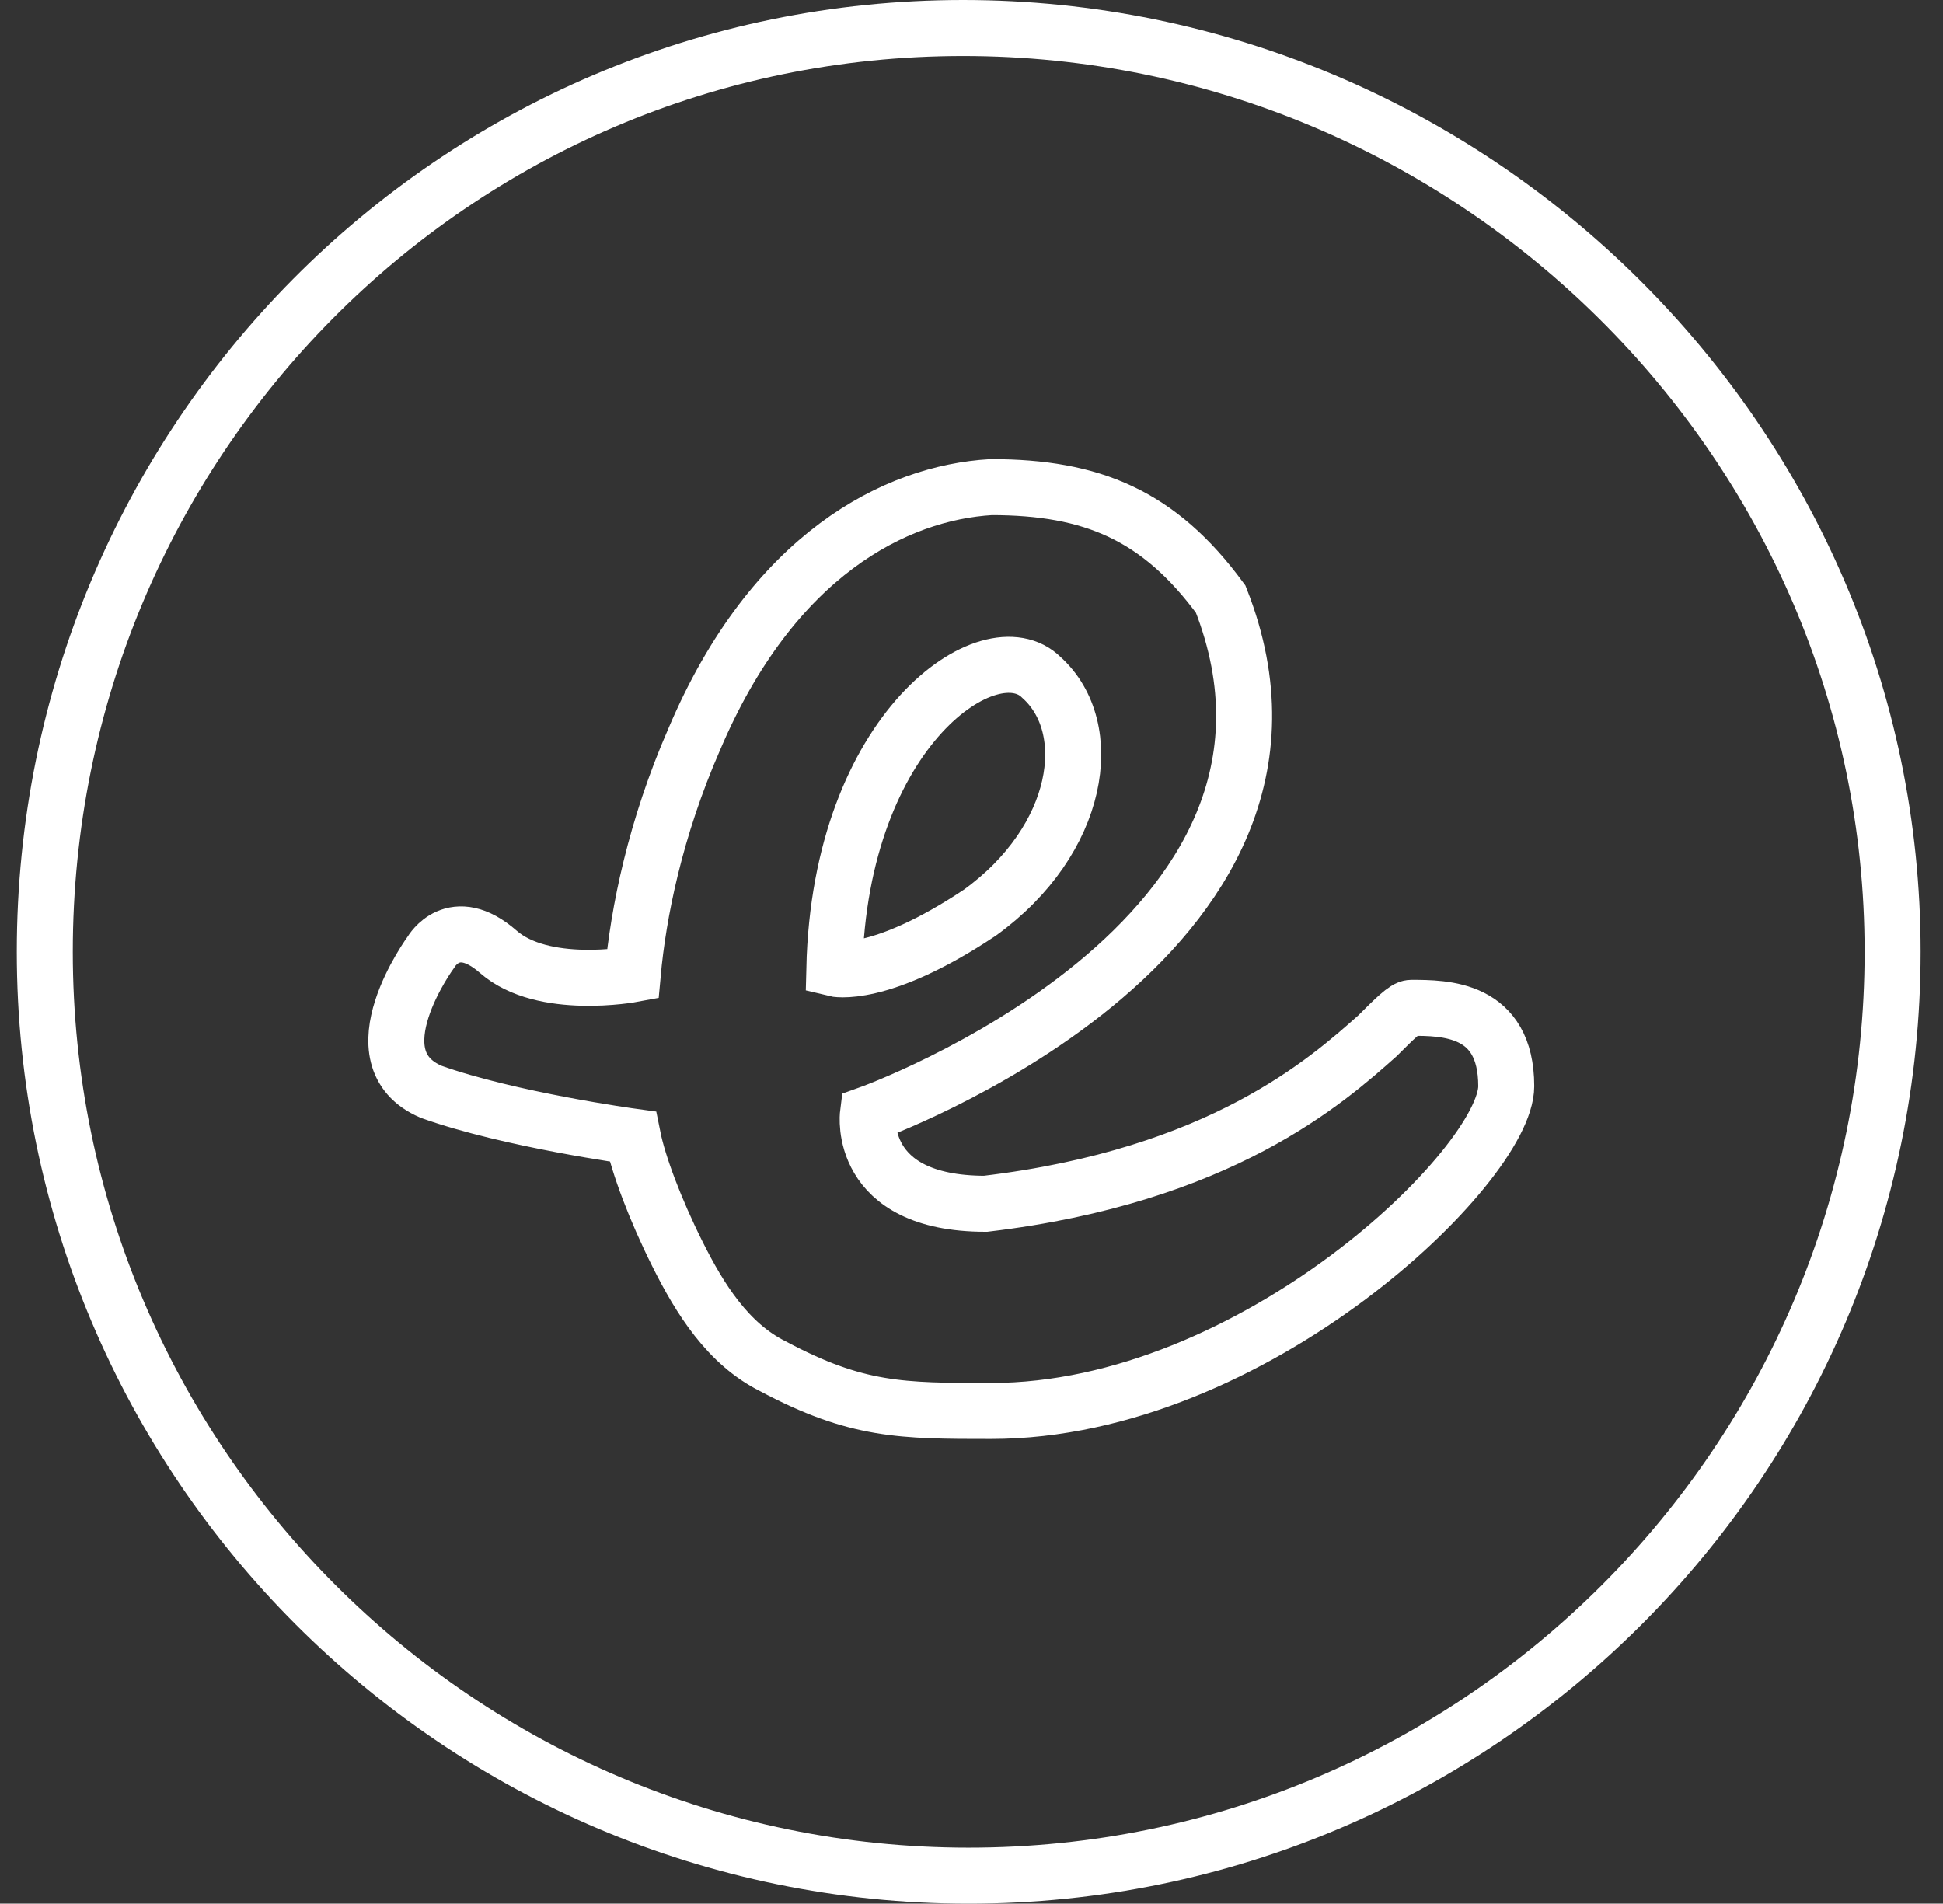 <?xml version="1.0" encoding="utf-8"?>
<!-- Generator: Adobe Illustrator 26.3.1, SVG Export Plug-In . SVG Version: 6.00 Build 0)  -->
<svg version="1.1" id="Layer_1" xmlns="http://www.w3.org/2000/svg" xmlns:xlink="http://www.w3.org/1999/xlink" x="0px" y="0px"
	 viewBox="0 0 34.7 34" style="enable-background:new 0 0 34.7 34;" xml:space="preserve">
<rect x="0" y="0" width="34.7" height="34" fill="#333333" stroke="none"/>
<style type="text/css">
	.st0{fill:none;stroke:#FFFFFF;stroke-miterlimit:10;}
</style>
<path class="st0" d="M17.5,16.3c-1.8,1.2-2.6,1-2.6,1c0.1-4.3,2.8-6.1,3.7-5.2C19.6,13,19.3,15,17.5,16.3z"/>
<path class="st0" d="M17.2,0.5C8.1,0.5,0.8,7.9,0.8,17s7.4,16.5,16.5,16.5c9.1,0,16.5-7.4,16.5-16.5S26.3,0.5,17.2,0.5z M17.7,25.2
	c-1.6,0-2.4,0-3.9-0.8c-0.8-0.4-1.3-1.2-1.7-2c-0.4-0.8-0.7-1.6-0.8-2.1c0,0-2.2-0.3-3.6-0.8c-1.4-0.6,0-2.5,0-2.5s0.4-0.7,1.2,0
	c0.8,0.7,2.4,0.4,2.4,0.4c0.1-1.1,0.4-2.6,1.1-4.2c1.4-3.3,3.6-4.4,5.3-4.5c1.8,0,3,0.5,4.1,2c2.4,6.1-6.3,9.2-6.3,9.2
	s-0.2,1.6,2.1,1.6v0c4.2-0.5,6.1-2.2,7-3c0.3-0.3,0.5-0.5,0.6-0.5c0.6,0,1.7,0,1.7,1.4S22.4,25.2,17.7,25.2z"/>
</svg>
